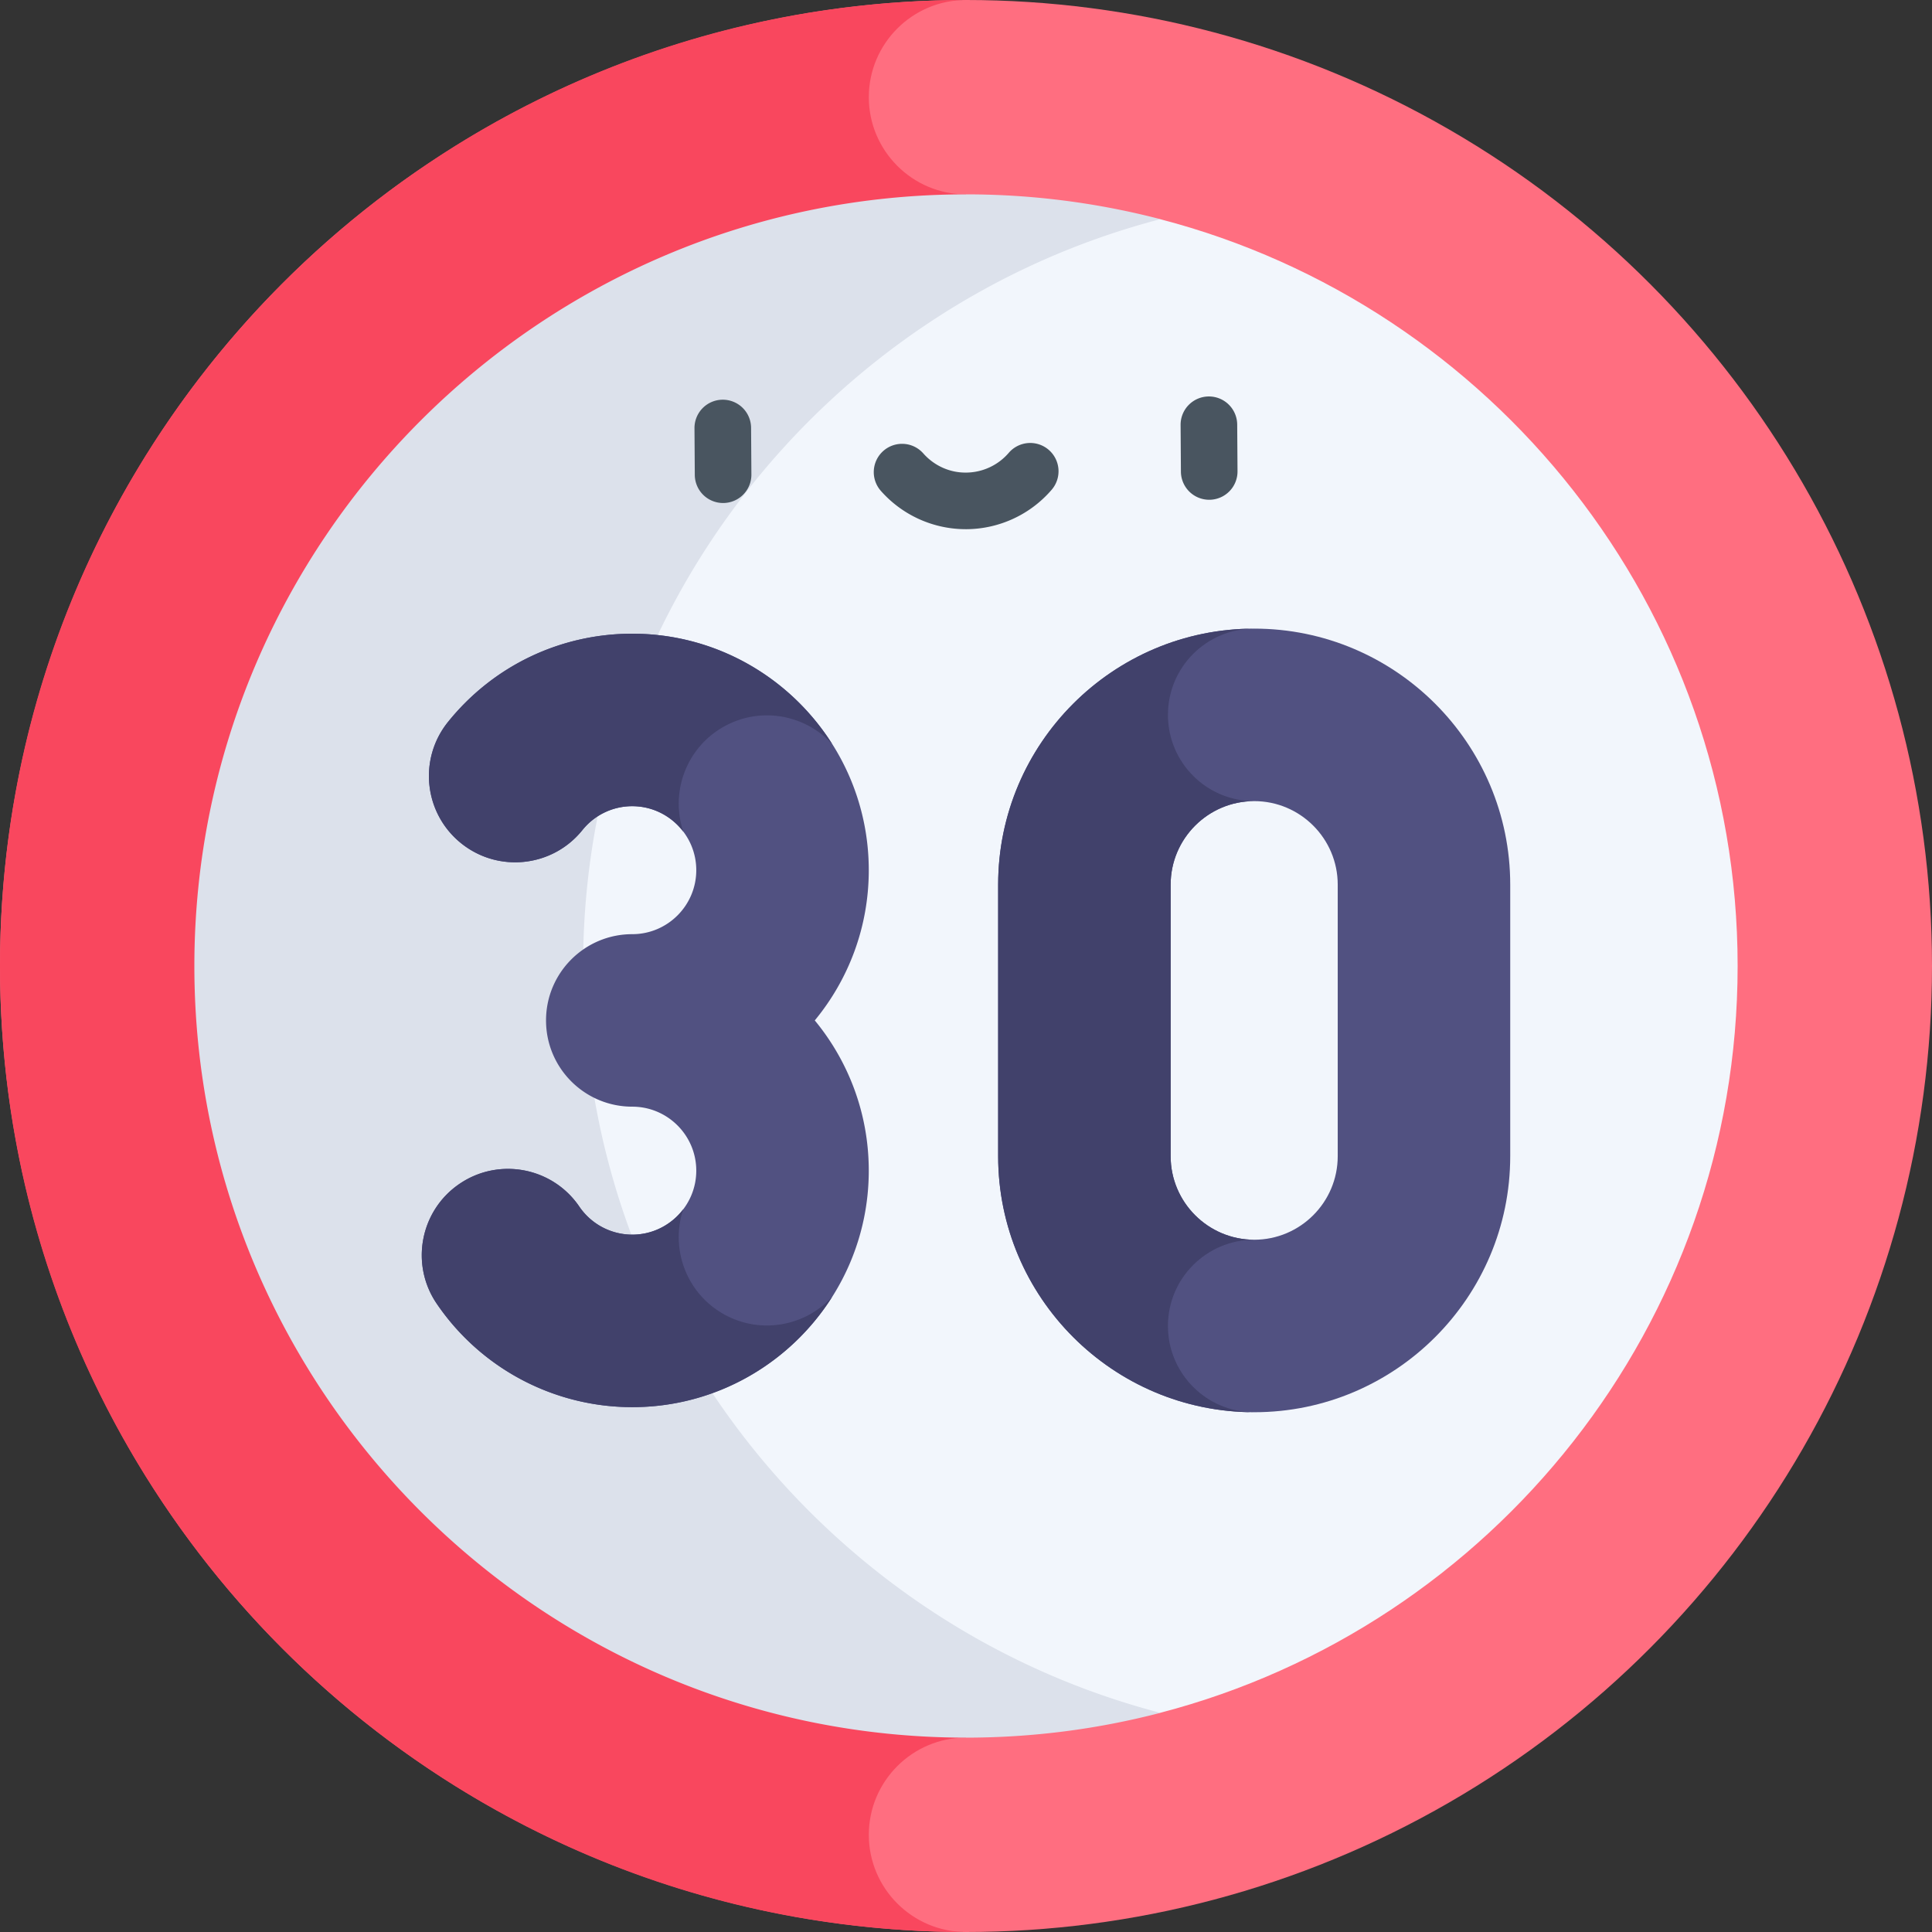 <svg viewBox="0 0 512 512" xmlns="http://www.w3.org/2000/svg"><rect x="0" y="0" width="512" height="512" fill="#333333" stroke="none"/><g><circle cx="256" cy="256" fill="#ff6e80" r="256"></circle><path d="M230.245 486.245c0-14.201 11.553-25.755 25.755-25.755V51.509c-14.201 0-25.755-11.553-25.755-25.755S241.799 0 256 0C114.615 0 0 114.615 0 256s114.615 256 256 256c-14.201 0-25.755-11.553-25.755-25.755z" fill="#f9475e"></path><path d="M460.491 256c0-94.978-65.094-175.023-153.008-197.909-87.841 0-183.861 102.948-183.861 197.909s96.02 197.909 183.861 197.909C395.397 431.024 460.491 350.978 460.491 256z" fill="#f2f6fc"></path><path d="M154.527 256c0-94.971 65.079-175.023 152.982-197.916A204.146 204.146 0 0 0 256 51.509C143.243 51.509 51.509 143.243 51.509 256S143.243 460.491 256 460.491c17.786 0 35.047-2.287 51.509-6.575C219.606 431.023 154.527 350.971 154.527 256z" fill="#dce1eb"></path><path d="M332.373 374.255c-37.414 0-67.853-30.439-67.853-67.853v-71.959c0-37.414 30.438-67.853 67.853-67.853s67.853 30.438 67.853 67.853v71.959c-.001 37.414-30.439 67.853-67.853 67.853zm0-161.95c-12.207 0-22.138 9.931-22.138 22.138v71.959c0 12.207 9.931 22.139 22.138 22.139s22.138-9.931 22.138-22.139v-71.959c0-12.207-9.931-22.138-22.138-22.138z" fill="#515181"></path><path d="M309.515 351.398c0-12.624 10.234-22.857 22.857-22.857-12.207 0-22.138-9.931-22.138-22.139v-71.959c0-12.207 9.931-22.138 22.138-22.138-12.624 0-22.857-10.234-22.857-22.857 0-12.624 10.234-22.857 22.857-22.857-37.414 0-67.853 30.438-67.853 67.853v71.959c0 37.414 30.438 67.853 67.853 67.853-12.623-.001-22.857-10.235-22.857-22.858z" fill="#41416b"></path><path d="M230.234 230.607c0-34.557-28.115-62.672-62.672-62.672-19.071 0-36.873 8.527-48.839 23.394-7.915 9.834-6.36 24.222 3.474 32.138 9.833 7.915 24.221 6.361 32.138-3.474a16.905 16.905 0 0 1 13.227-6.343c9.351 0 16.958 7.607 16.958 16.957 0 9.351-7.607 16.958-16.958 16.958-12.624 0-22.857 10.233-22.857 22.857s10.233 22.857 22.857 22.857c9.351 0 16.958 7.607 16.958 16.958 0 9.35-7.607 16.957-16.958 16.957a16.982 16.982 0 0 1-14.038-7.437c-7.109-10.433-21.328-13.128-31.76-6.02-10.433 7.108-13.127 21.328-6.02 31.76a62.663 62.663 0 0 0 51.817 27.411c34.558 0 62.672-28.115 62.672-62.672 0-15.107-5.373-28.981-14.308-39.815 8.936-10.832 14.309-24.707 14.309-39.814z" fill="#515181"></path><path d="M192.424 348.604c-10.343-5.408-14.936-17.449-11.343-28.173-3.098 4.099-7.997 6.764-13.52 6.764a16.982 16.982 0 0 1-14.038-7.437c-7.109-10.433-21.328-13.128-31.76-6.02-10.433 7.108-13.127 21.328-6.02 31.76a62.663 62.663 0 0 0 51.817 27.411c22.285 0 41.878-11.701 52.992-29.273-6.995 7.661-18.5 10.002-28.128 4.968zM122.197 223.467c9.833 7.915 24.221 6.361 32.138-3.474a16.905 16.905 0 0 1 13.227-6.343c5.522 0 10.421 2.665 13.52 6.764-3.593-10.724 1-22.766 11.343-28.173 9.628-5.034 21.133-2.693 28.13 4.968-11.115-17.572-30.707-29.273-52.992-29.273-19.071 0-36.873 8.527-48.839 23.394-7.916 9.834-6.361 24.222 3.473 32.137z" fill="#41416b"></path><path d="M191.627 133.303a7.5 7.5 0 0 1-7.499-7.45l-.083-12.377a7.501 7.501 0 0 1 7.45-7.55h.051a7.5 7.5 0 0 1 7.499 7.45l.083 12.377a7.501 7.501 0 0 1-7.45 7.55h-.051zM320.453 132.443a7.5 7.5 0 0 1-7.499-7.45l-.083-12.377a7.501 7.501 0 0 1 7.45-7.55h.051a7.5 7.5 0 0 1 7.499 7.45l.083 12.377a7.501 7.501 0 0 1-7.45 7.55h-.051zM255.939 140.241a30.023 30.023 0 0 1-22.503-10.158 7.5 7.5 0 0 1 .656-10.586 7.5 7.5 0 0 1 10.586.656c2.883 3.263 7.02 5.145 11.362 5.088a15.028 15.028 0 0 0 11.294-5.239 7.5 7.5 0 0 1 10.577-.797 7.5 7.5 0 0 1 .797 10.577 30.026 30.026 0 0 1-22.568 10.46l-.201-.001z" fill="#495560"></path></g></svg>